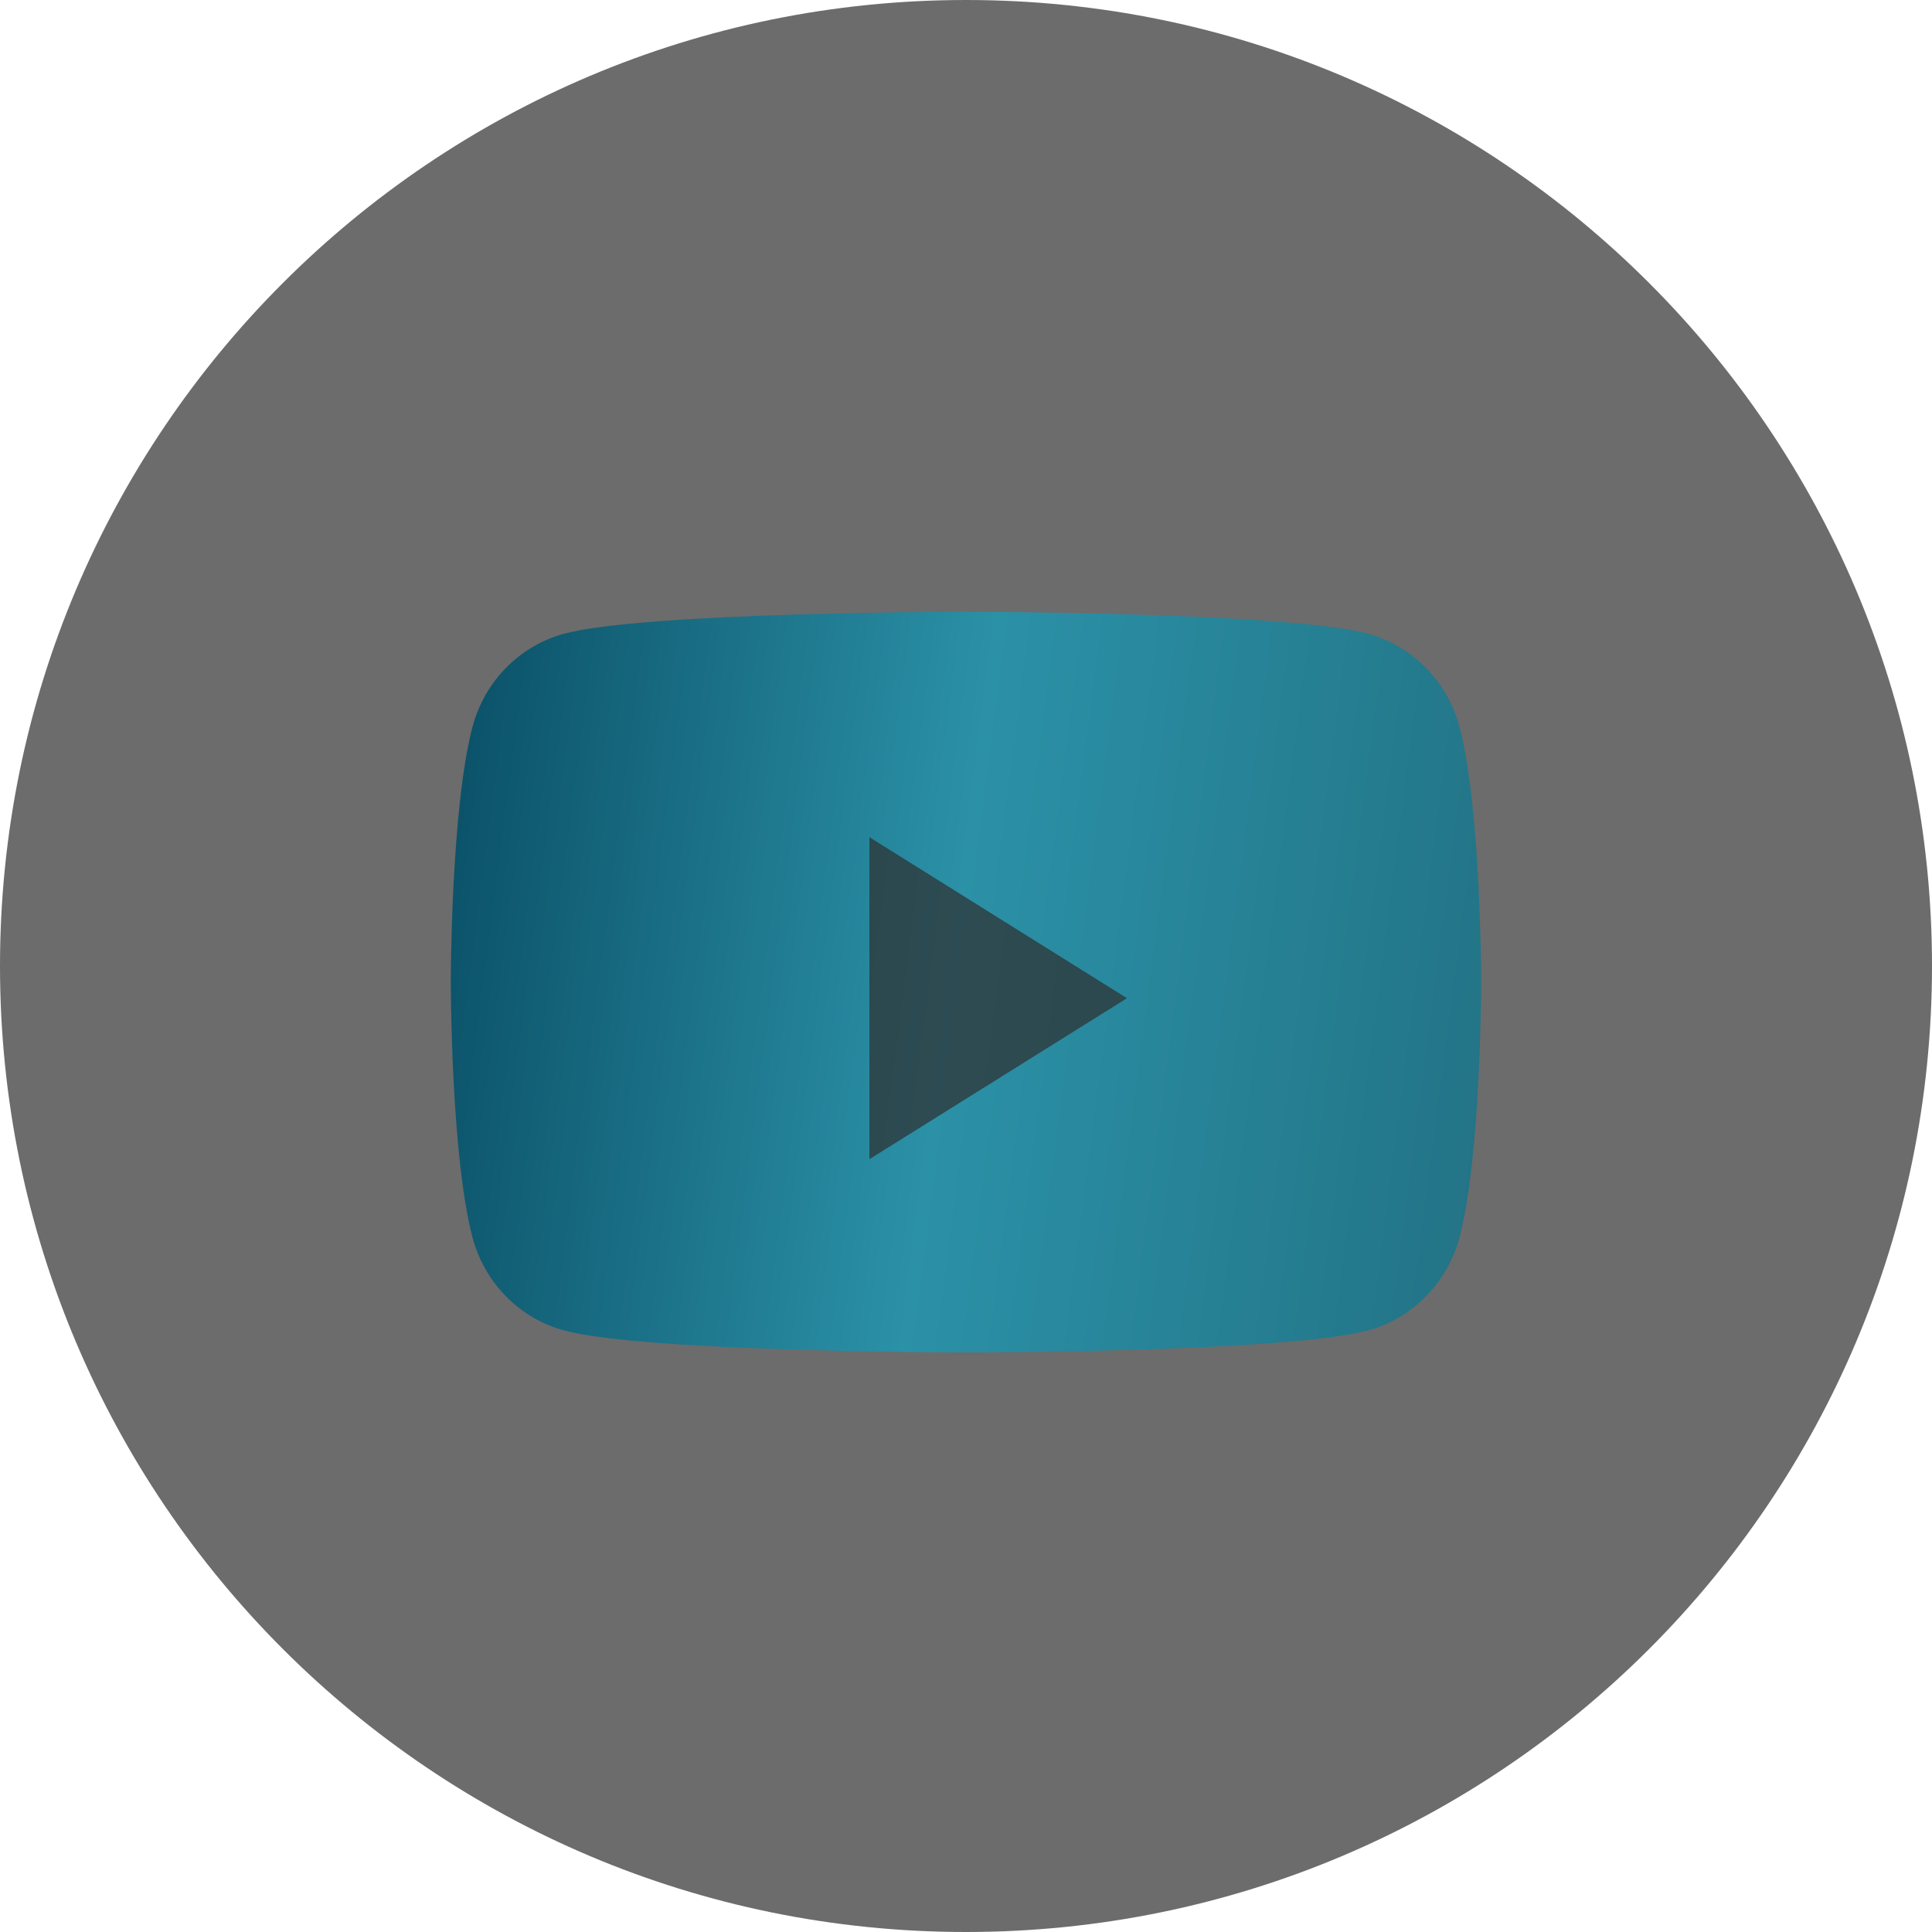 <svg width="40" height="40" viewBox="0 0 40 40" fill="none" xmlns="http://www.w3.org/2000/svg">
<path d="M0 20C0 8.954 8.954 0 20 0C31.046 0 40 8.954 40 20C40 31.046 31.046 40 20 40C8.954 40 0 31.046 0 20Z" fill="#2E2E2E" fill-opacity="0.7"/>
<path d="M30.221 15.061C29.975 14.119 29.252 13.376 28.334 13.124C26.671 12.667 20 12.667 20 12.667C20 12.667 13.329 12.667 11.665 13.124C10.747 13.376 10.024 14.119 9.779 15.061C9.333 16.769 9.333 20.333 9.333 20.333C9.333 20.333 9.333 23.897 9.779 25.606C10.024 26.548 10.747 27.29 11.665 27.542C13.329 28 20 28 20 28C20 28 26.671 28 28.334 27.542C29.252 27.29 29.975 26.548 30.221 25.606C30.666 23.897 30.666 20.333 30.666 20.333C30.666 20.333 30.666 16.769 30.221 15.061Z" fill="url(#paint0_linear_1073_664)"/>
<path d="M18 24V17.333L23.333 20.667L18 24Z" fill="#2E2E2E" fill-opacity="0.7"/>
<defs>
<linearGradient id="paint0_linear_1073_664" x1="6.204" y1="22.25" x2="31.204" y2="25.499" gradientUnits="userSpaceOnUse">
<stop offset="0.015" stop-color="#05465D"/>
<stop offset="0.52" stop-color="#2B91A7"/>
<stop offset="1" stop-color="#227284"/>
</linearGradient>
</defs>
</svg>
